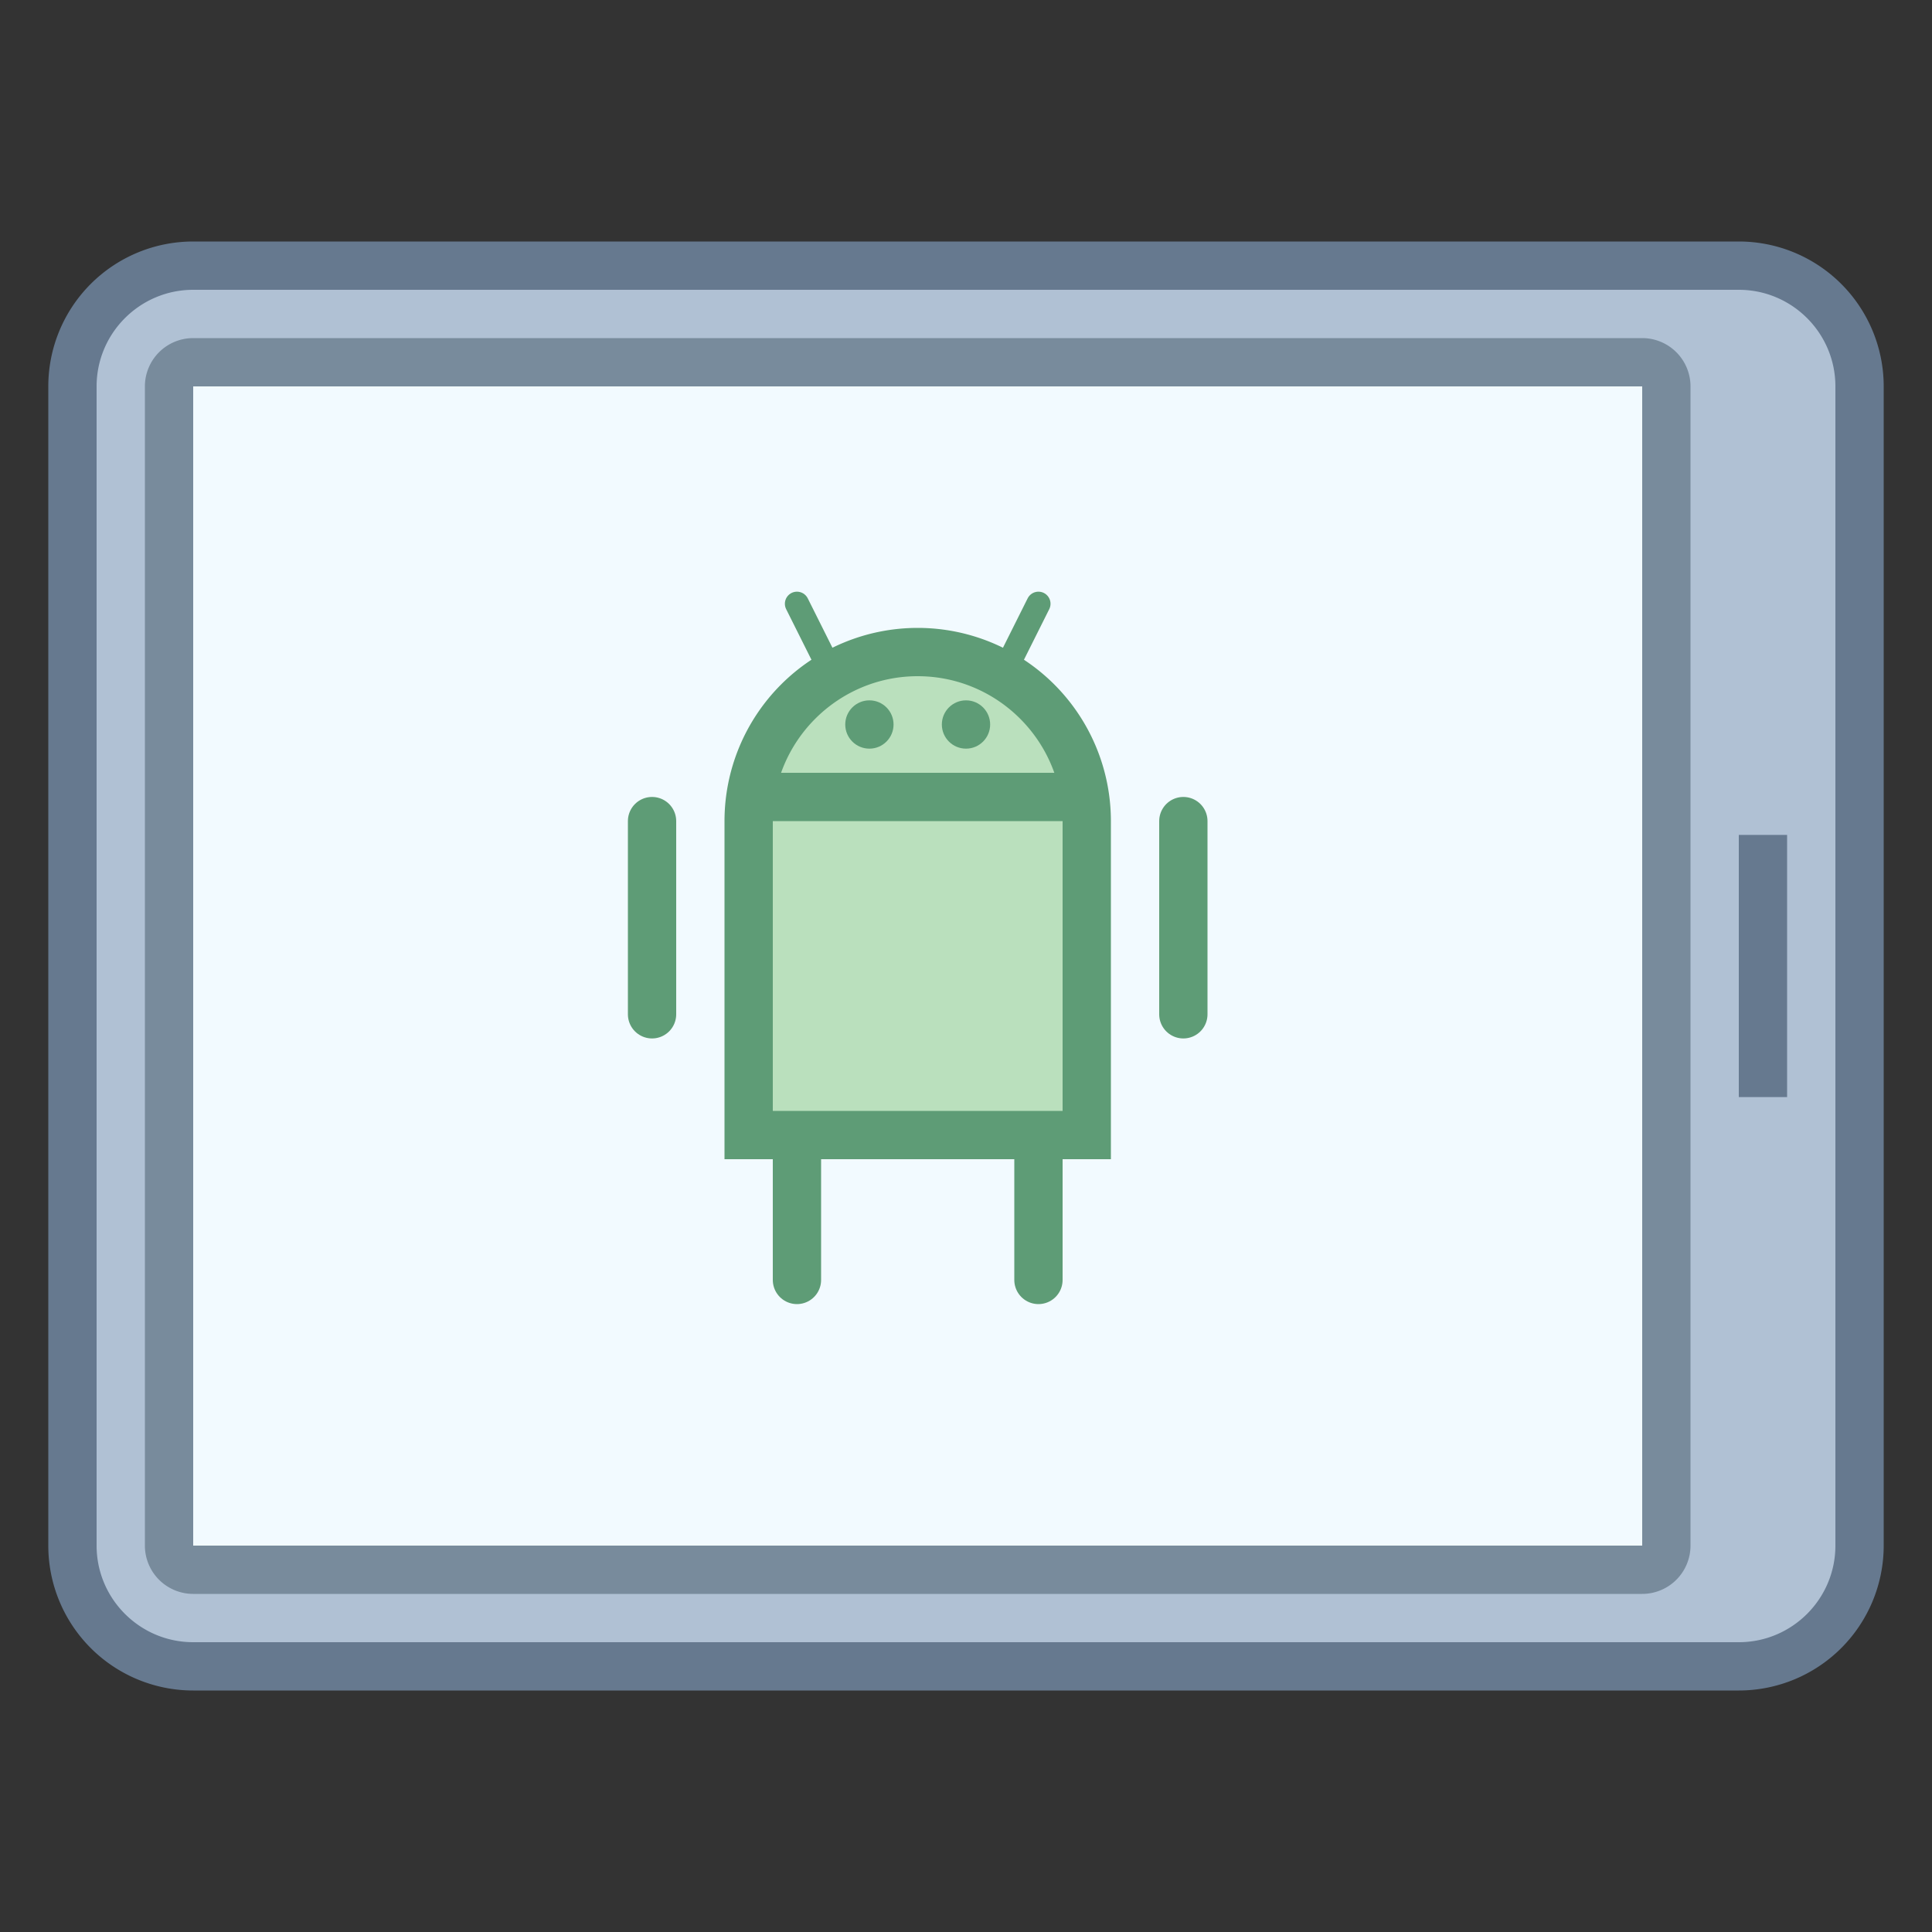 <svg viewBox="0 0 40 40" xmlns="http://www.w3.org/2000/svg"><rect x="0" y="0" width="40" height="40" fill="#333333" stroke="none"/><path d="M4 34.5A2.503 2.503 0 011.5 32V8c0-1.378 1.122-2.5 2.5-2.5h32c1.378 0 2.5 1.122 2.5 2.5v24c0 1.378-1.122 2.5-2.5 2.5H4z" fill="#b0c1d4"></path><path d="M36 6c1.103 0 2 .897 2 2v24c0 1.103-.897 2-2 2H4c-1.103 0-2-.897-2-2V8c0-1.103.897-2 2-2h32m0-1H4a3 3 0 00-3 3v24a3 3 0 003 3h32a3 3 0 003-3V8a3 3 0 00-3-3z" fill="#66798f"></path><path d="M4 32.5a.5.5 0 01-.5-.5V8a.5.5 0 01.5-.5h30a.5.5 0 01.5.5v24a.5.5 0 01-.5.5H4z" fill="#f2faff"></path><path d="M34 8v24H4V8h30m0-1H4a1 1 0 00-1 1v24a1 1 0 001 1h30a1 1 0 001-1V8a1 1 0 00-1-1z" fill="#788b9c"></path><path fill="none" stroke="#66798f" stroke-miterlimit="10" d="M36.5 22.714v-5.428"></path><path fill="#bae0bd" stroke="#5e9c76" stroke-width=".5" stroke-linecap="round" stroke-miterlimit="10" d="M20.5 14.5l1-2M17.5 14.5l-1-2"></path><path fill="none" stroke="#5e9c76" stroke-linecap="round" stroke-miterlimit="10" d="M16.5 26.5v-4.071M21.5 26.5v-4.071"></path><path d="M15.5 23.5V17c0-1.93 1.57-3.5 3.5-3.5s3.5 1.57 3.5 3.5v6.5h-7z" fill="#bae0bd"></path><path d="M19 14c1.654 0 3 1.346 3 3v6h-6v-6c0-1.654 1.346-3 3-3m0-1a4 4 0 00-4 4v7h8v-7a4 4 0 00-4-4z" fill="#5e9c76"></path><path fill="none" stroke="#5e9c76" stroke-linecap="round" stroke-miterlimit="10" d="M24.5 21v-4M13.5 21v-4M15.607 16.5h6.786"></path><g><circle cx="20" cy="15" r=".5" fill="#5e9c76"></circle></g><g><circle cx="18" cy="15" r=".5" fill="#5e9c76"></circle></g></svg>